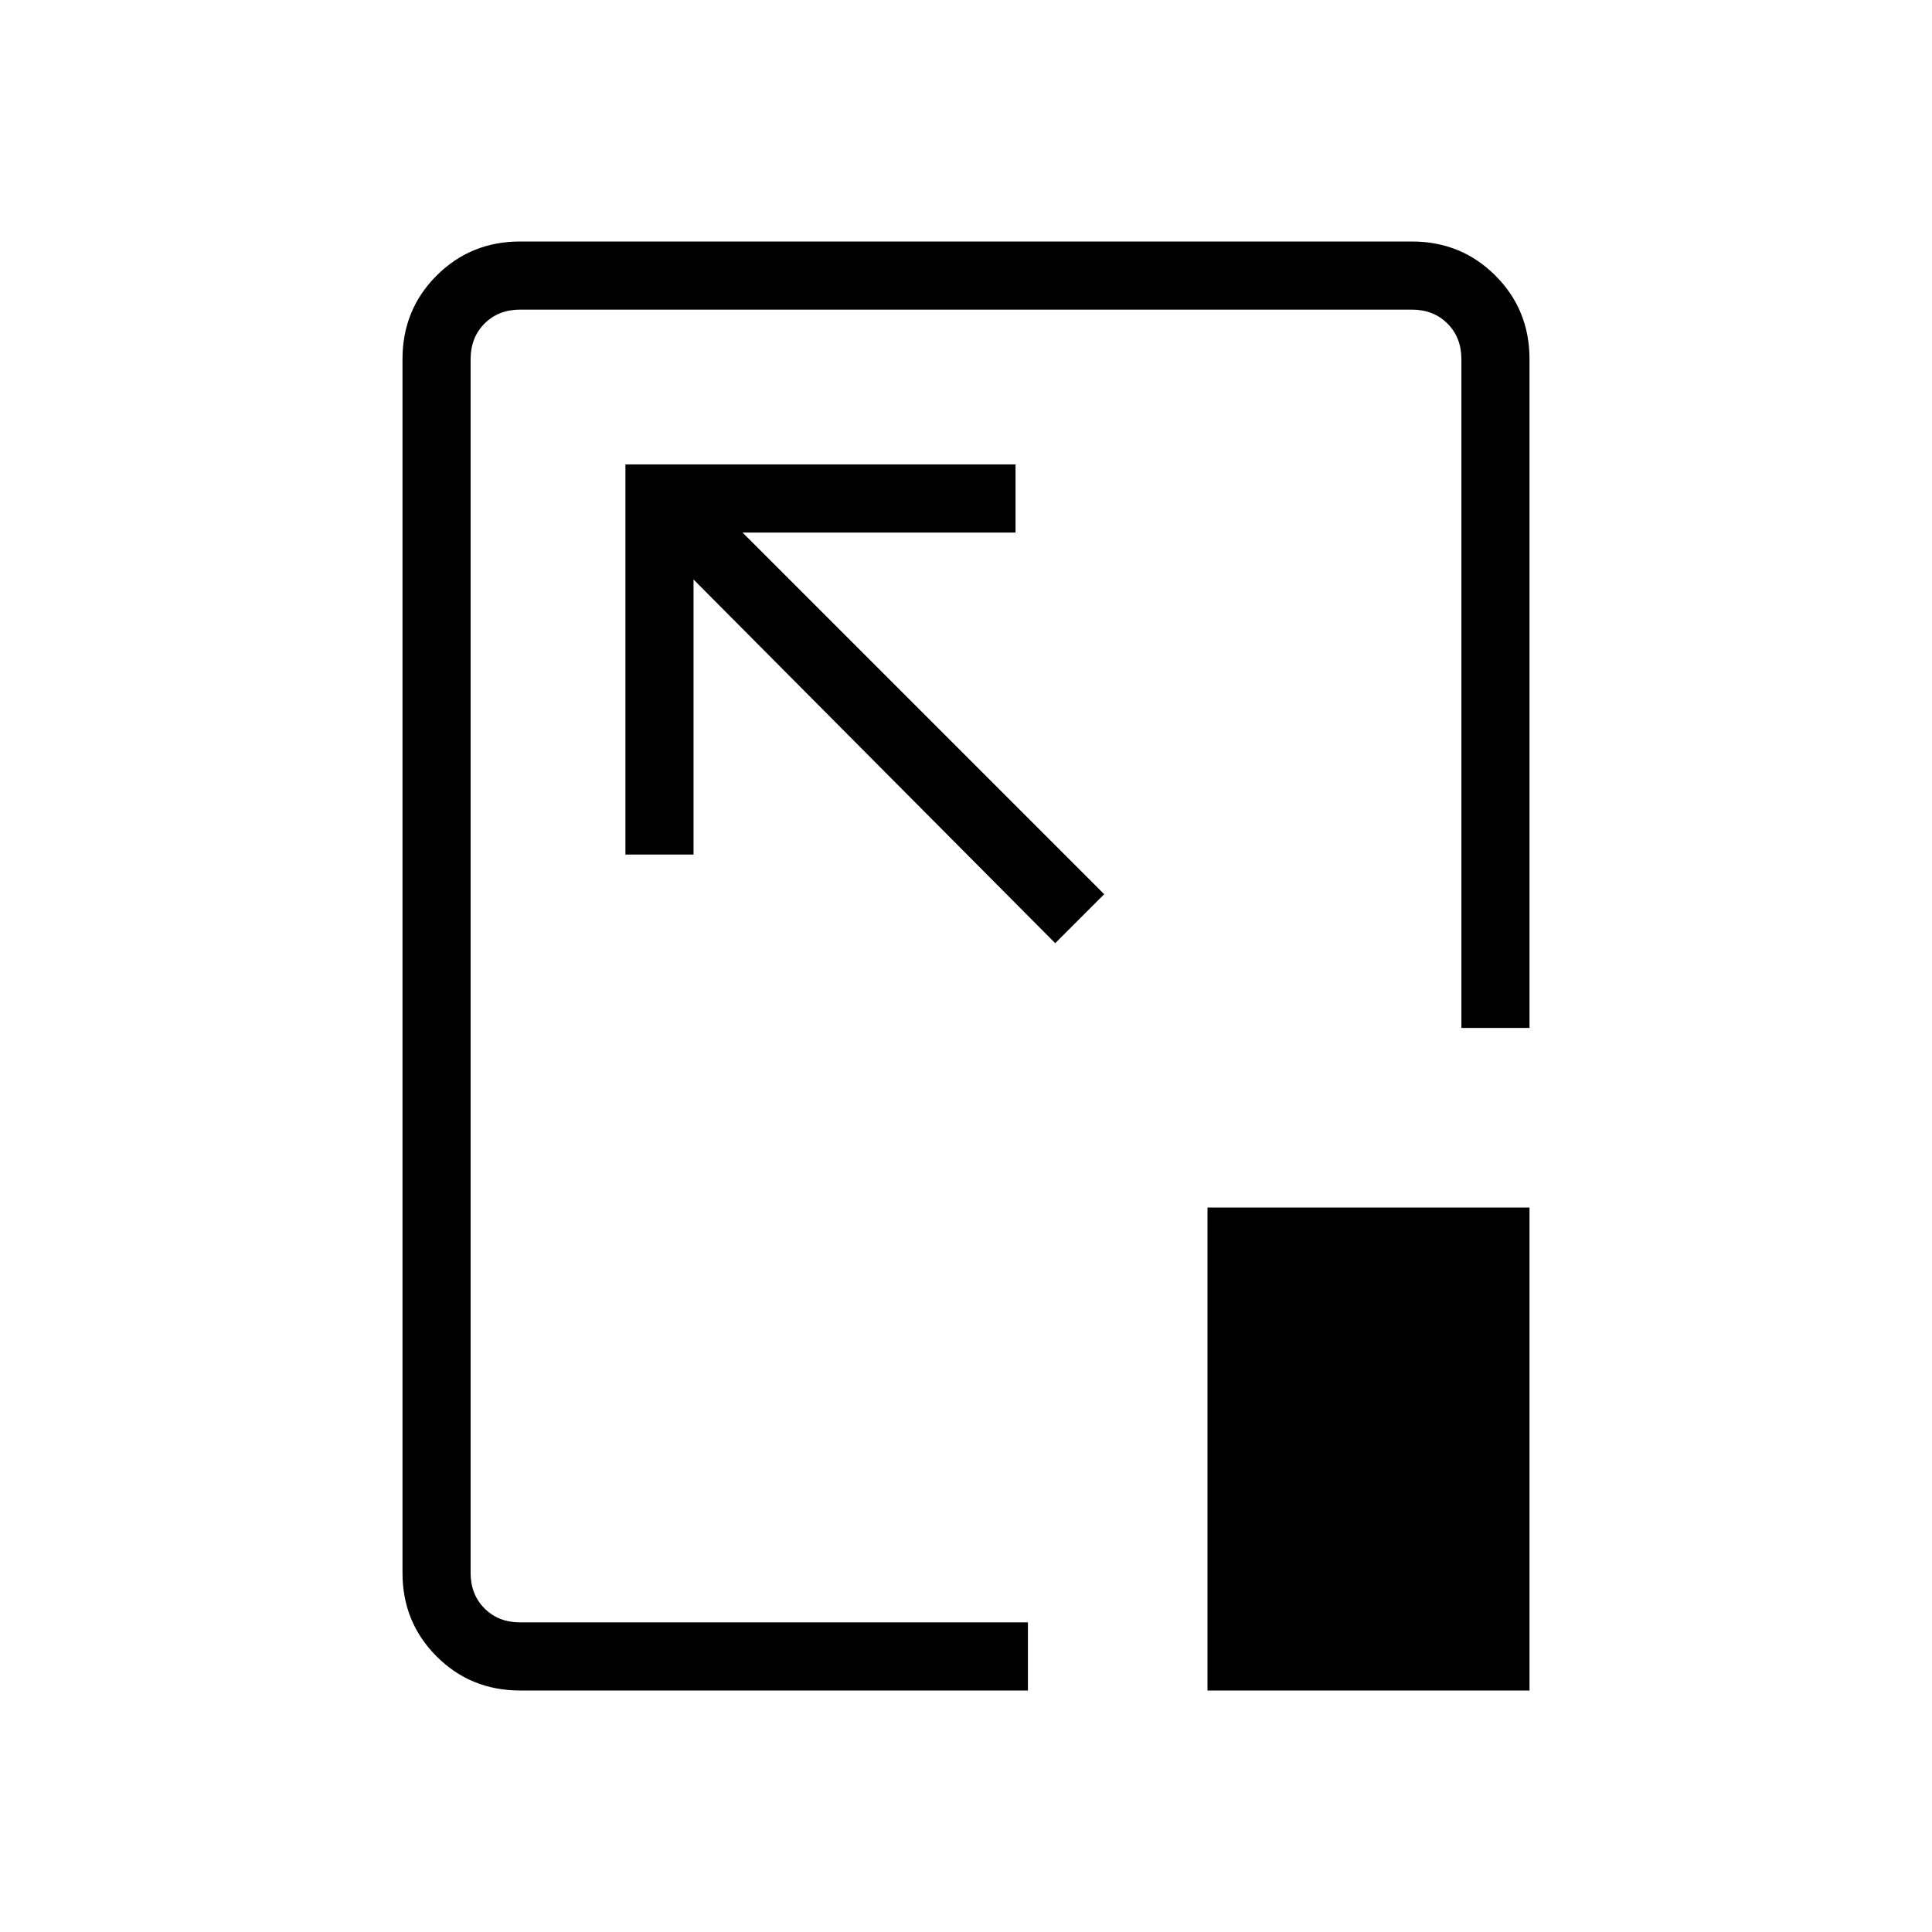 <svg xmlns="http://www.w3.org/2000/svg" height="40" viewBox="0 96 960 960" width="40"><path d="M258.461 936q-24.577 0-41.519-16.942Q200 902.116 200 877.539V274.461q0-24.577 16.942-41.519Q233.884 216 258.461 216h443.078q24.577 0 41.519 16.942Q760 249.884 760 274.461v332.308h-33.846V274.461q0-10.769-6.923-17.692t-17.692-6.923H258.461q-10.769 0-17.692 6.923t-6.923 17.692v603.078q0 10.769 6.923 17.692t17.692 6.923h252.308V936H258.461Zm290.205-395.667L368.948 360.615h135.667v-33.846H310.769v193.846h33.846V383.948l179.718 180.718 24.333-24.333ZM600 936V696h160v240H600ZM480 576Z"/></svg>